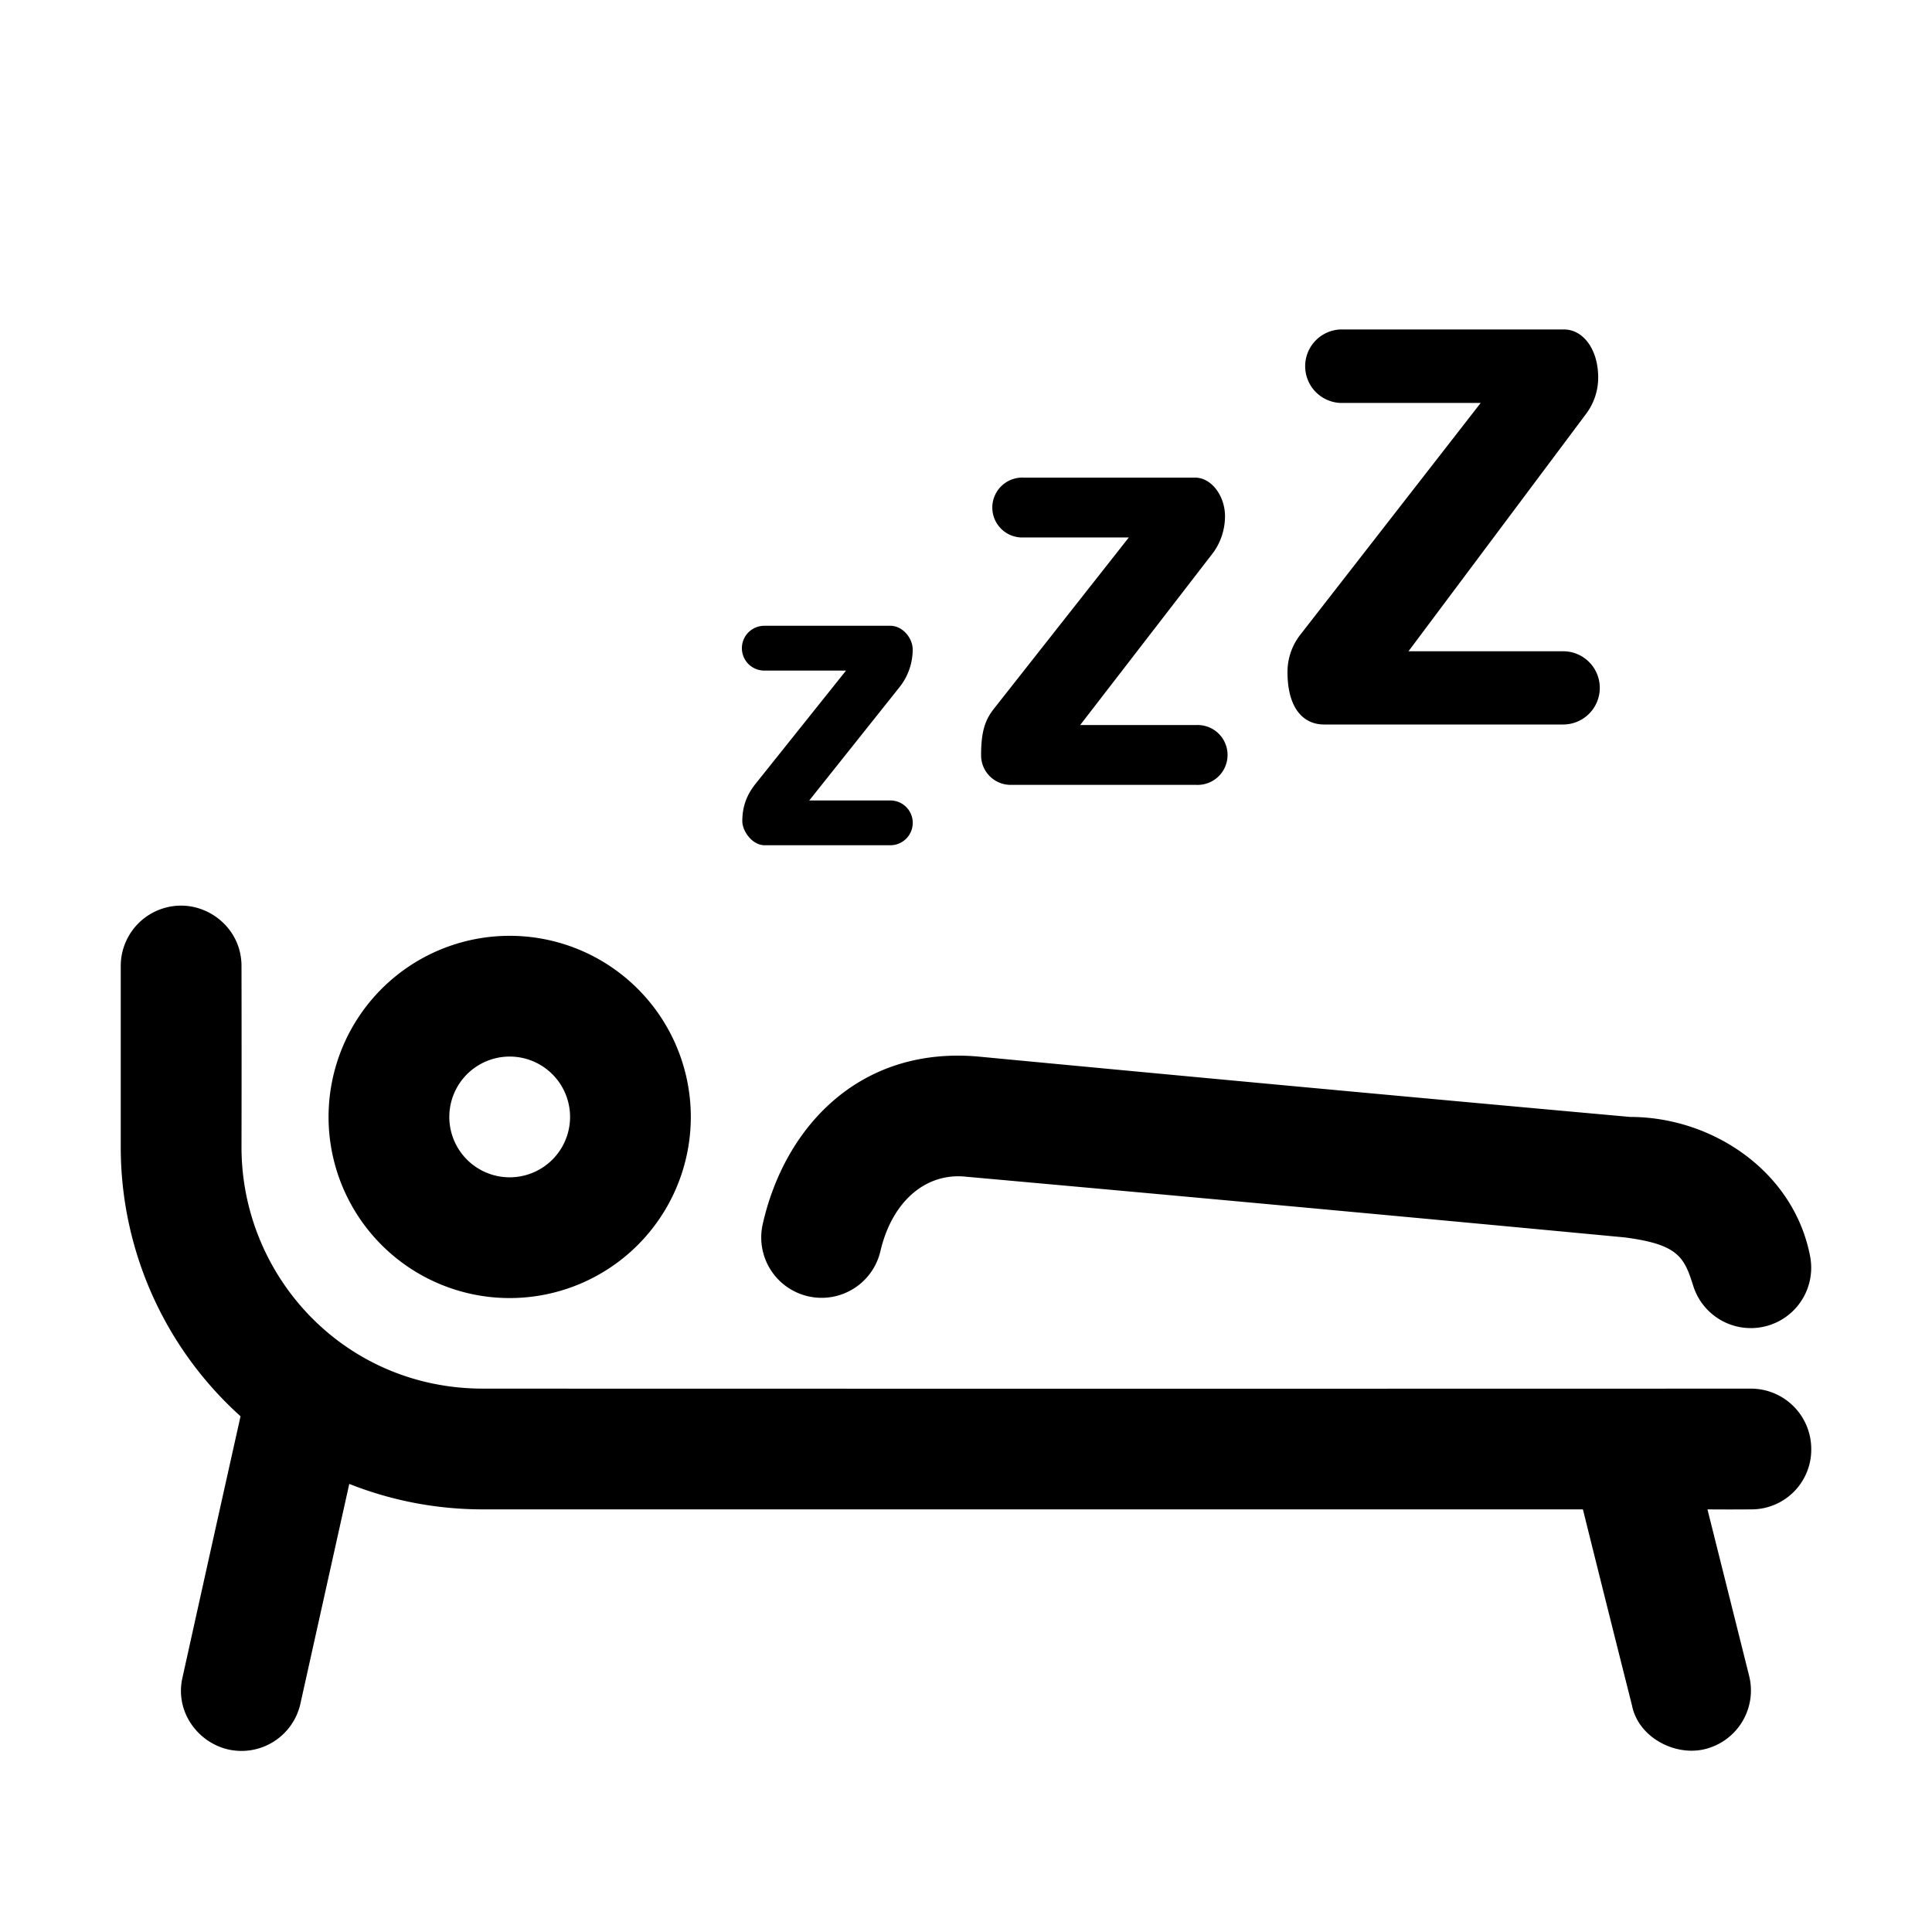 <svg id="icon" height="32" viewBox="0 0 32 32" width="32" xmlns="http://www.w3.org/2000/svg"><path d="m3 15c.513 0 1 .415 1 1 .002 1 .002 2 0 3 0 2.142 1.705 4 4 4 7 .002 14 .002 21 0a1 1 0 0 1 1 1 .99.99 0 0 1 -1 1c-.24.002-.48.002-.719 0l.69 2.757a1 1 0 0 1 -.728 1.213c-.498.125-1.11-.193-1.213-.727a864.38 864.38 0 0 1 -.812-3.243h-18.218c-.782 0-1.53-.15-2.215-.422l-.809 3.639a1 1 0 0 1 -1.193.76c-.5-.112-.892-.621-.76-1.194.319-1.442.639-2.883.961-4.325a5.996 5.996 0 0 1 -1.984-4.458v-3a1 1 0 0 1 1-1zm13.203 2.5c3.47.33 7.068.664 10.797 1 1.365 0 2.715.905 2.982 2.313a1 1 0 0 1 -1.936.487c-.15-.478-.248-.69-1.14-.805a2413.42 2413.42 0 0 0 -10.906-1.005c-.647-.07-1.216.385-1.416 1.226a1 1 0 1 1 -1.951-.44c.361-1.605 1.6-2.95 3.57-2.776zm-7.761-2a3 3 0 1 1 0 6 3 3 0 0 1 0-6zm0 2a1 1 0 1 0 0 2 1 1 0 0 0 0-2zm6.305-7.135c.205 0 .37.205.37.392a1 1 0 0 1 -.217.623l-1.496 1.878h1.343a.371.371 0 1 1 0 .742h-2.082c-.205 0-.37-.234-.37-.398 0-.246.076-.44.218-.618l1.5-1.877h-1.354a.371.371 0 0 1 0-.742zm5.047-2.454c.274 0 .496.305.496.64 0 .22-.074.446-.209.62l-2.19 2.838h1.923a.496.496 0 1 1 0 .991h-3.069a.49.49 0 0 1 -.495-.496c0-.404.075-.591.214-.767l2.233-2.835h-1.743a.496.496 0 1 1 0-.991zm6.112-2.454c.312 0 .565.324.565.796a1 1 0 0 1 -.199.6l-2.943 3.934h2.562a.606.606 0 1 1 0 1.213h-3.96c-.334 0-.606-.256-.606-.87a1 1 0 0 1 .21-.614l2.99-3.842h-2.323a.609.609 0 0 1 0-1.217z" fill="#282D37" style="fill: currentColor;fill: currentColor" fill-rule="evenodd"/></svg>
